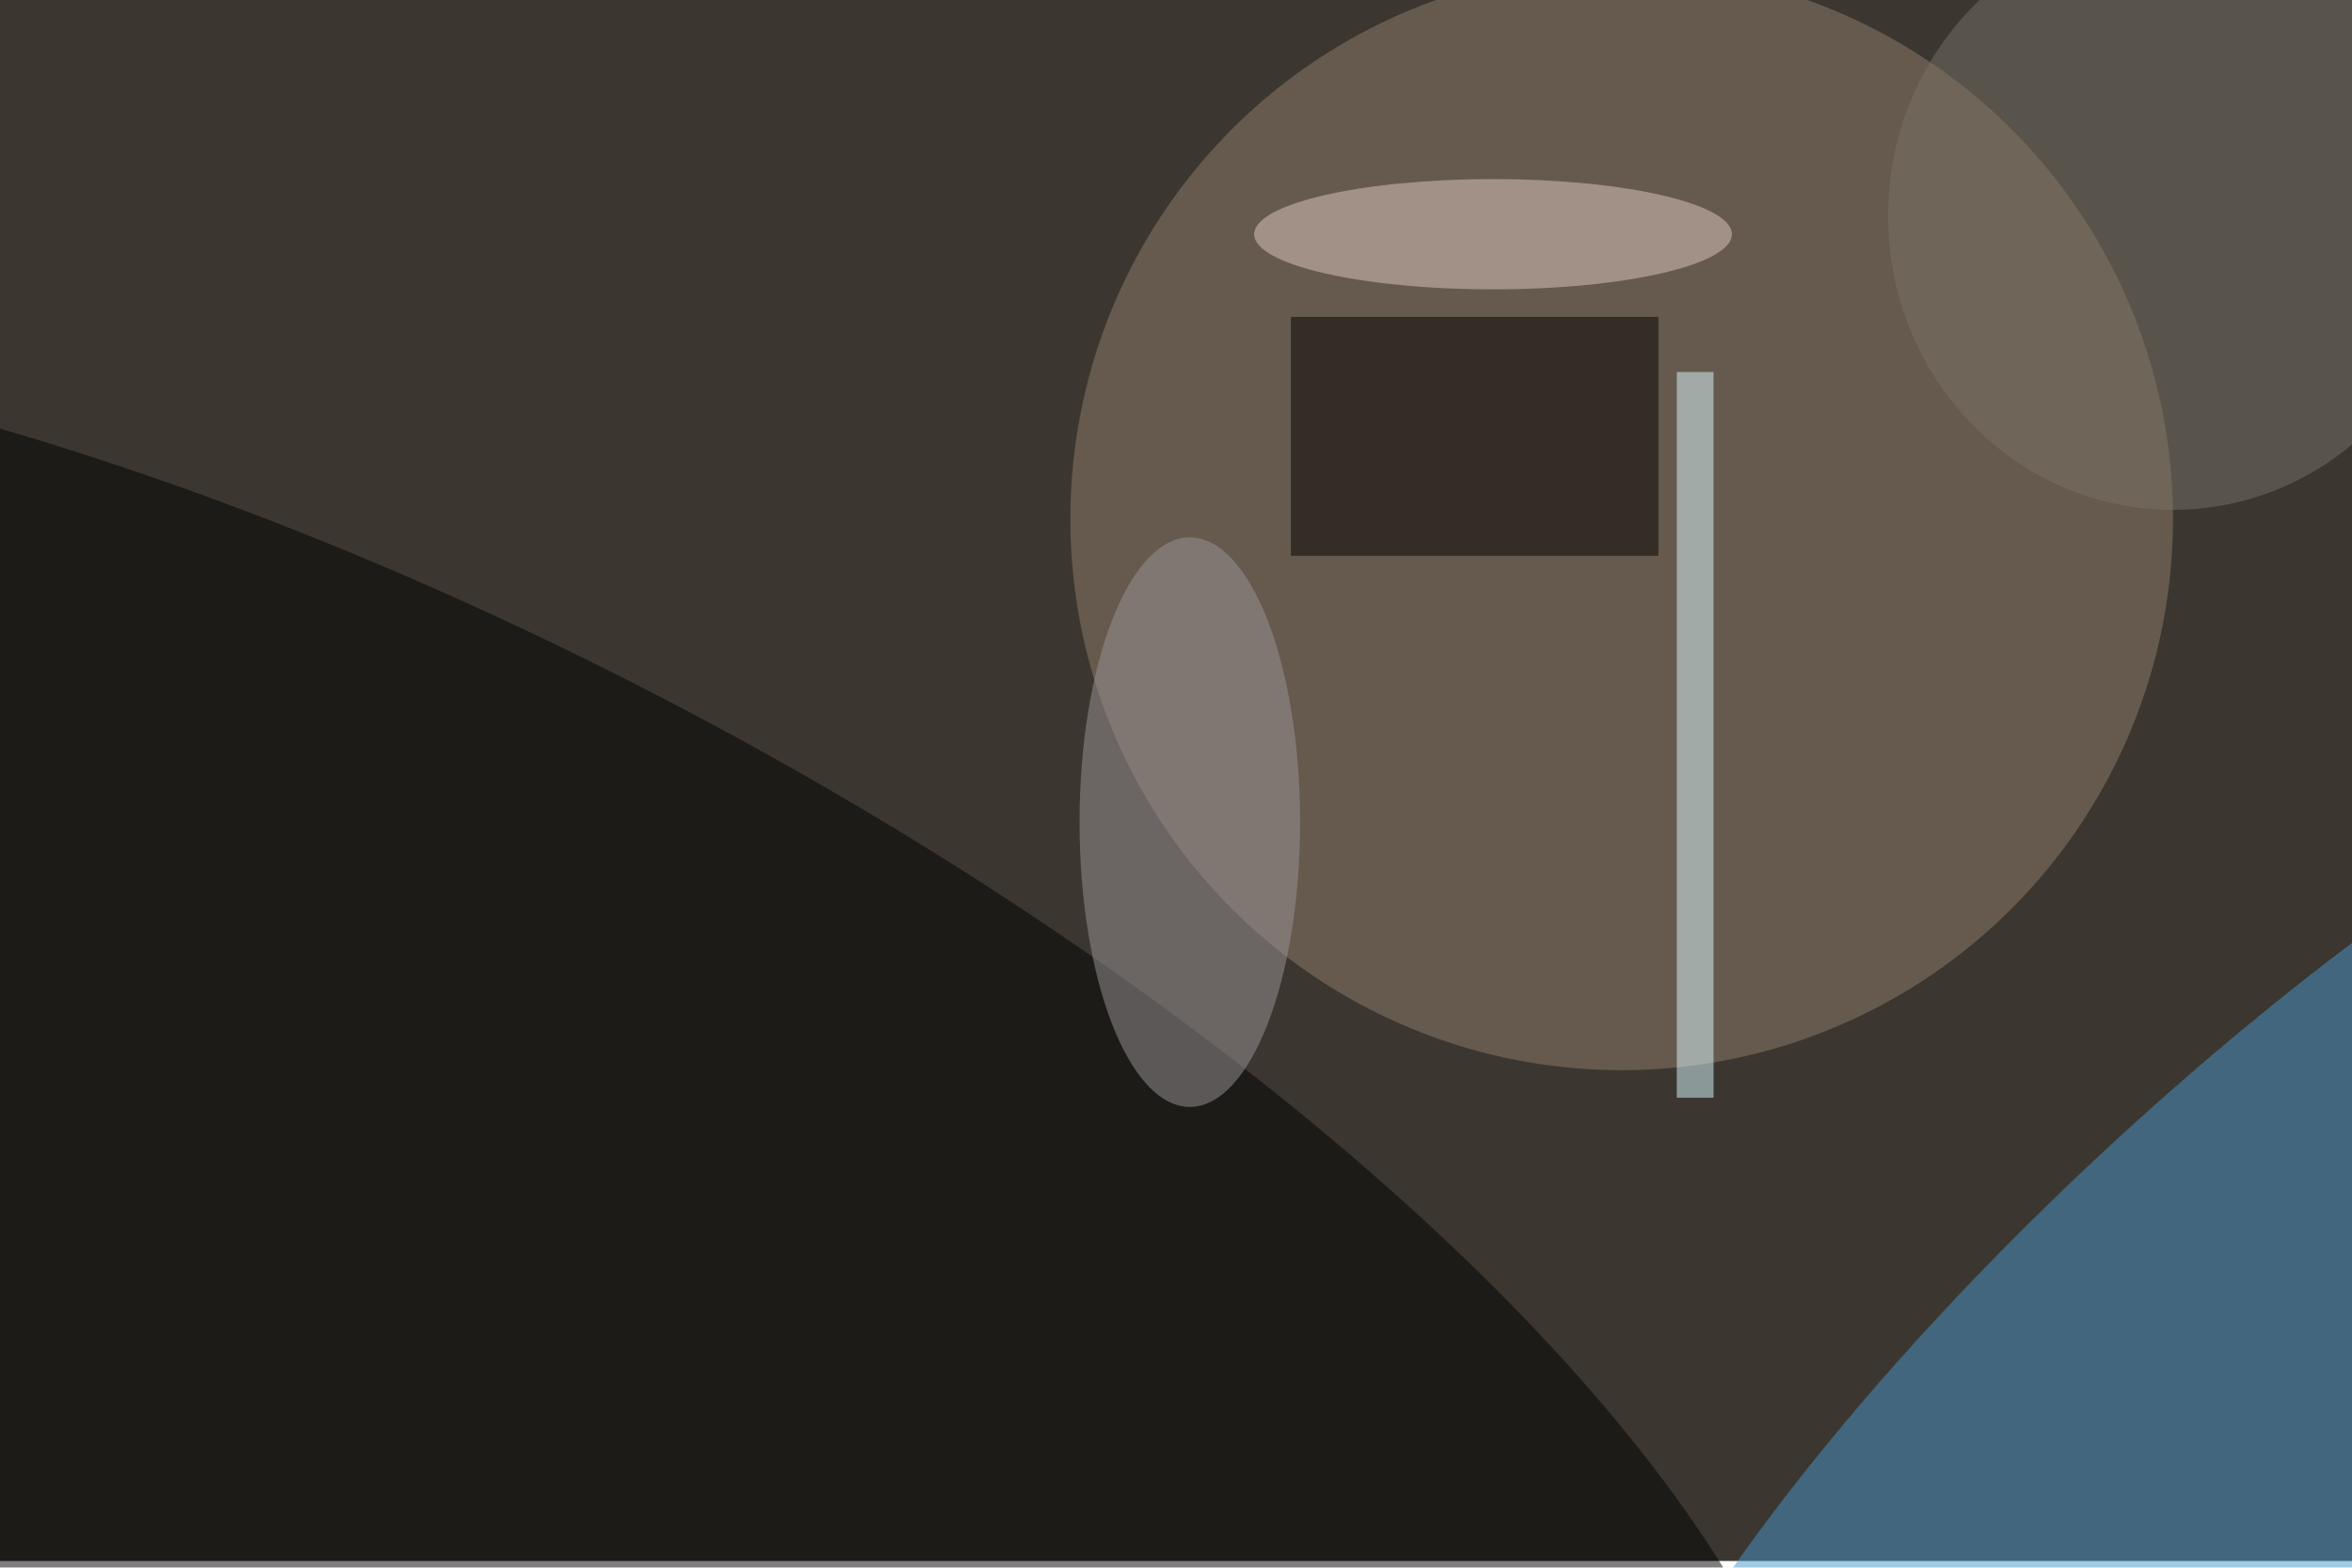 <svg xmlns="http://www.w3.org/2000/svg" viewBox="0 0 2106 1404"><filter id="b"><feGaussianBlur stdDeviation="12" /></filter><path fill="#3b3730" d="M0 0h2106v1398H0z"/><g filter="url(#b)" transform="translate(4.1 4.1) scale(8.227)" fill-opacity=".5"><ellipse fill="#907f6b" cx="176" cy="56" rx="60" ry="60"/><ellipse rx="1" ry="1" transform="matrix(152.47 80.389 -31.234 59.24 42.8 136)"/><ellipse fill="#4997ca" rx="1" ry="1" transform="matrix(-20.454 -22.231 76.456 -70.345 250.3 145.8)"/><path d="M140 34h40v26h-40z"/><ellipse fill="#9d9498" cx="129" cy="89" rx="12" ry="31"/><path fill="#dcfaff" d="M182 40h4v79h-4z"/><ellipse fill="#787366" cx="236" cy="23" rx="31" ry="32"/><ellipse fill="#ddc8c2" cx="162" cy="25" rx="26" ry="6"/></g></svg>
